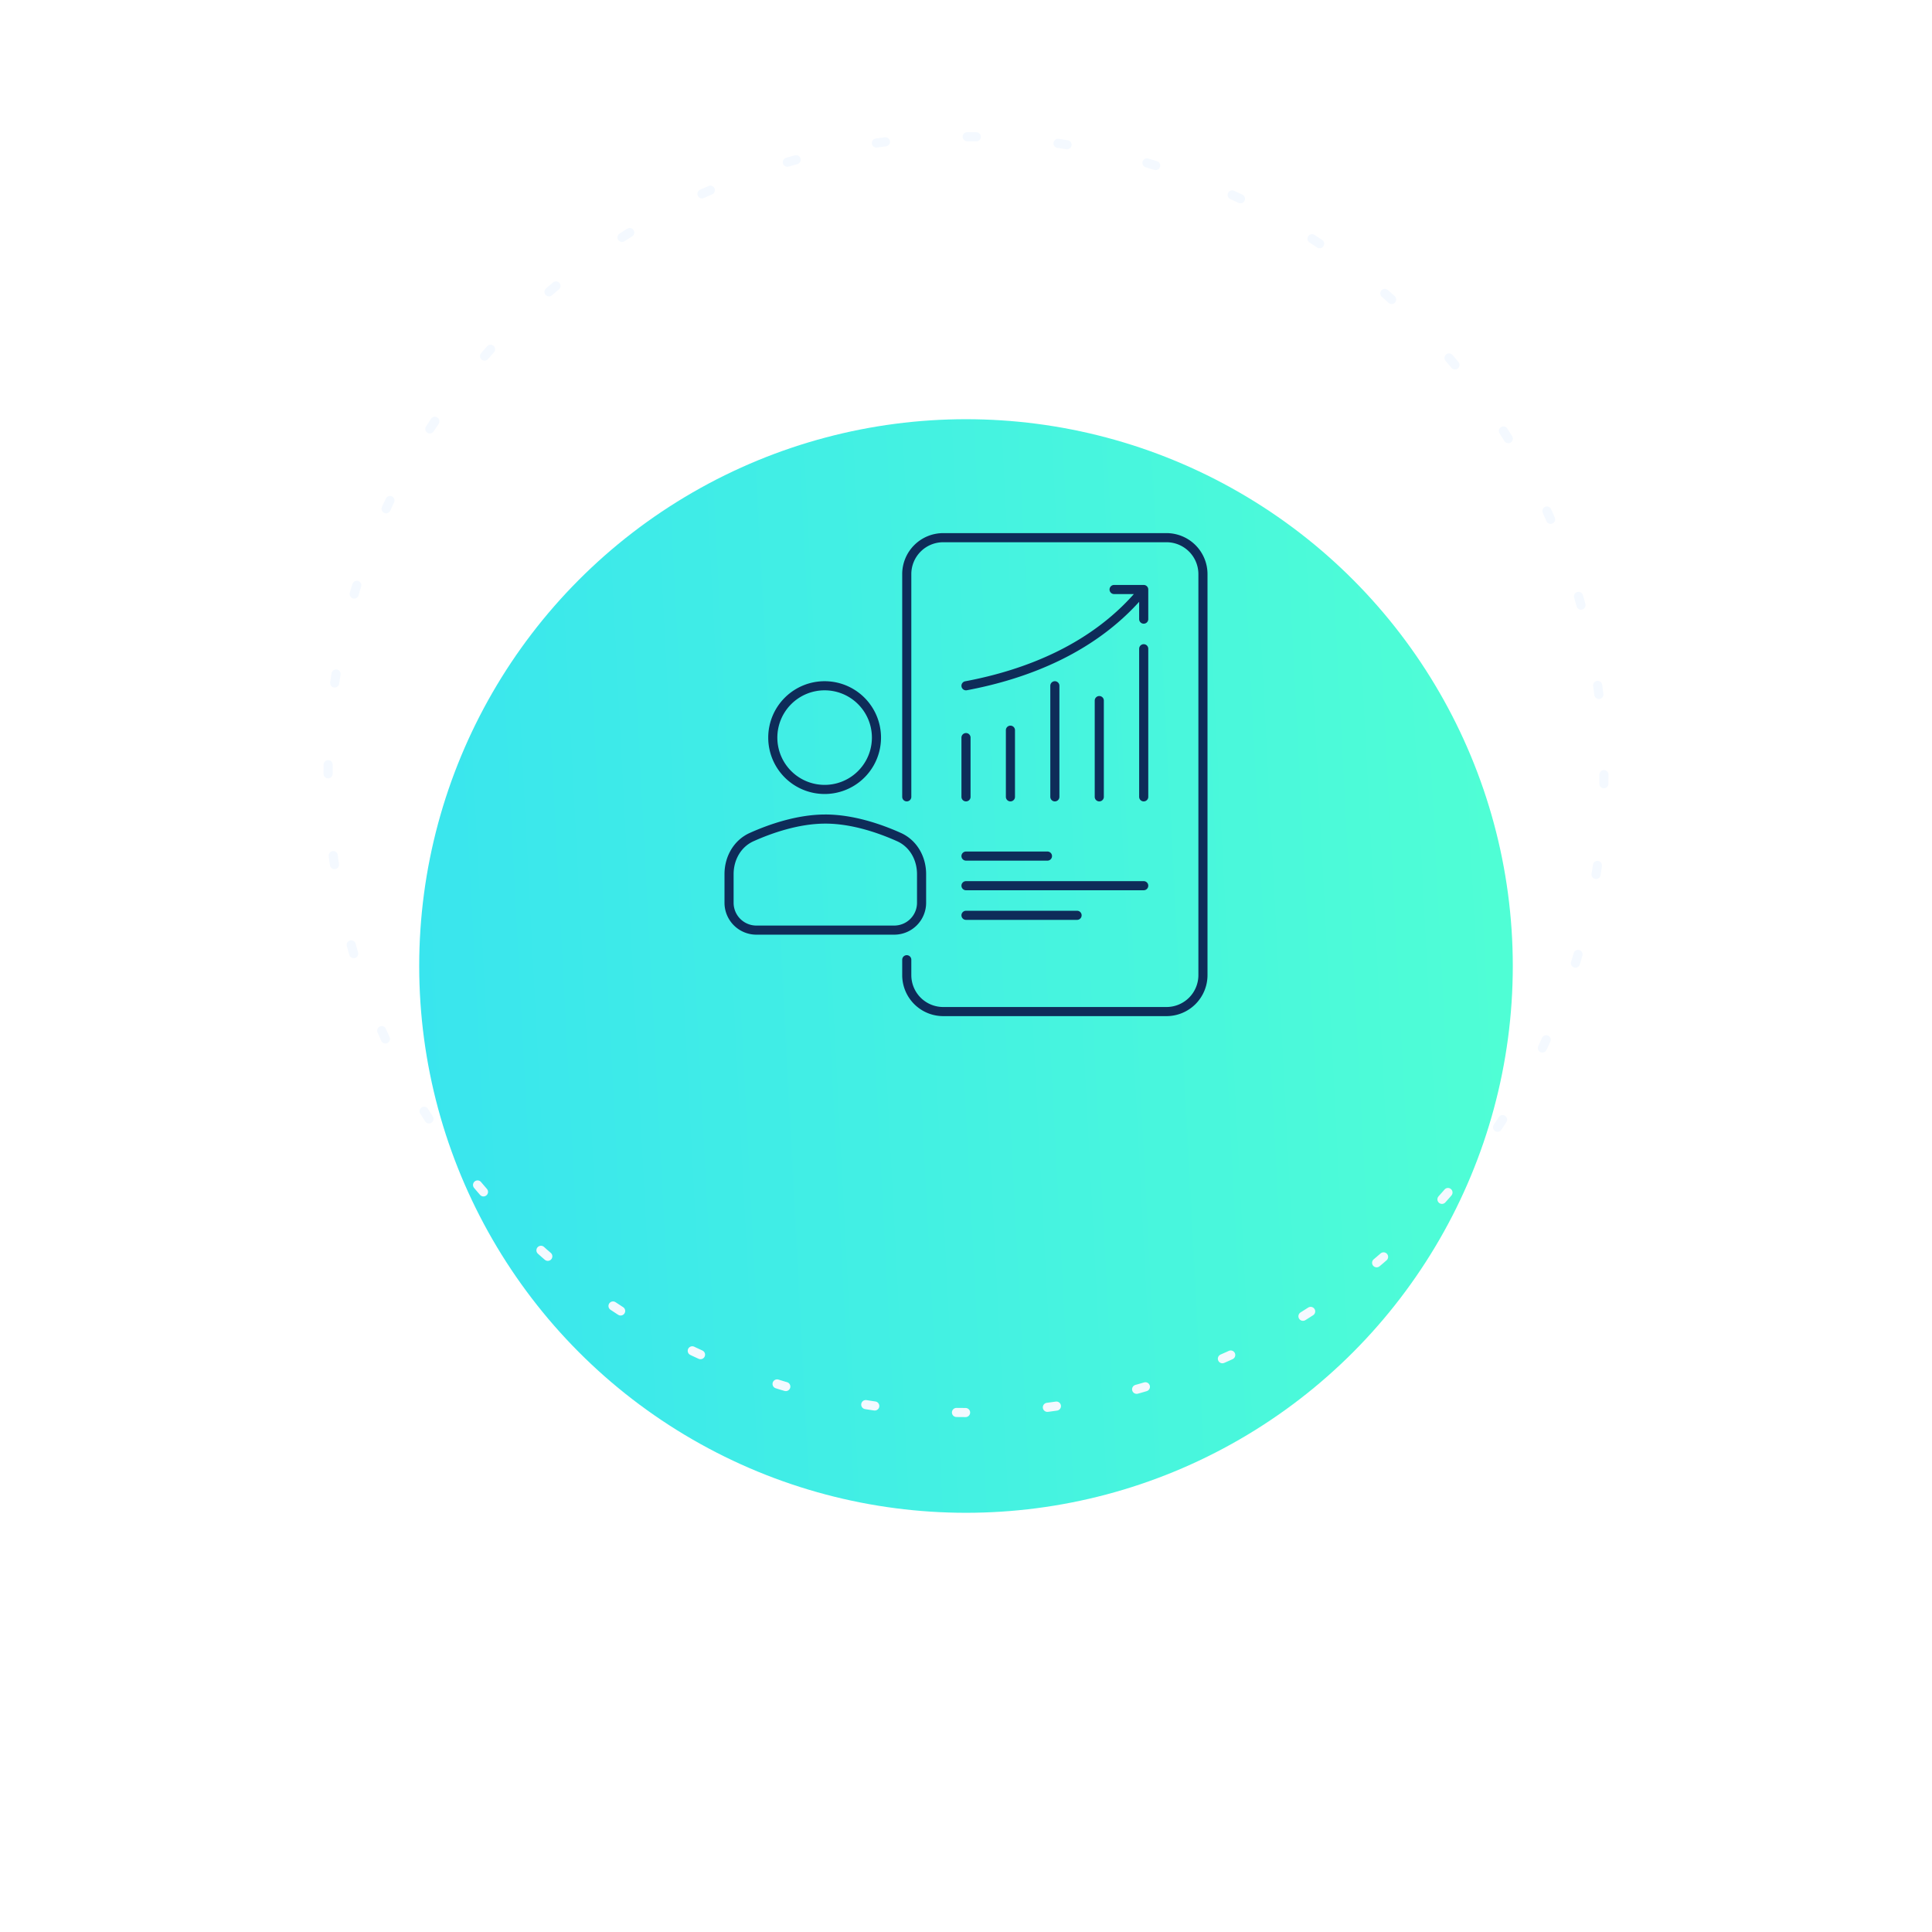 <svg width="212" height="212" fill="none" xmlns="http://www.w3.org/2000/svg"><g filter="url(#a)"><circle cx="106" cy="85" r="60" fill="url(#b)"/></g><path d="M106 80.938v6.5m4.875-7.313v7.313m4.875-12.188v12.188m4.875-10.563v10.563m4.875-16.25v16.25m-19.5 6.5h8.938M106 97.188h19.5m-19.5 3.25h12.188M106 75.25c6.5-1.219 14.219-4.063 19.5-10.563m0 0h-3.25m3.25 0v3.25m-26 19.5V63a4 4 0 0 1 4-4H128a4 4 0 0 1 4 4v44a4 4 0 0 1-4 4h-24.5a4 4 0 0 1-4-4v-1.688m-8.938-15.437c3.024 0 6.048 1.065 8.08 1.976 1.585.71 2.483 2.332 2.483 4.068v3.144a3 3 0 0 1-3 2.999H83a3 3 0 0 1-3-3V95.92c0-1.736.898-3.358 2.483-4.068 2.032-.91 5.056-1.976 8.08-1.976Zm0-3.25a5.688 5.688 0 1 1 0-11.375 5.688 5.688 0 0 1 0 11.375Z" stroke="#0E2C59" stroke-linecap="round" stroke-linejoin="round"/><circle cx="106" cy="85" r="70" stroke="#F4F9FF" stroke-linecap="round" stroke-dasharray="1 9"/><defs><linearGradient id="b" x1="166" y1="4.456" x2="41.011" y2="11.008" gradientUnits="userSpaceOnUse"><stop stop-color="#50FFD4"/><stop offset="1" stop-color="#39E5EE"/></linearGradient><filter id="a" x="0" y="0" width="212" height="212" filterUnits="userSpaceOnUse" color-interpolation-filters="sRGB"><feFlood flood-opacity="0" result="BackgroundImageFix"/><feColorMatrix in="SourceAlpha" values="0 0 0 0 0 0 0 0 0 0 0 0 0 0 0 0 0 0 127 0" result="hardAlpha"/><feOffset dy="21"/><feGaussianBlur stdDeviation="23"/><feComposite in2="hardAlpha" operator="out"/><feColorMatrix values="0 0 0 0 0.006 0 0 0 0 0.065 0 0 0 0 0.15 0 0 0 0.6 0"/><feBlend in2="BackgroundImageFix" result="effect1_dropShadow_4853_682"/><feBlend in="SourceGraphic" in2="effect1_dropShadow_4853_682" result="shape"/></filter></defs></svg>